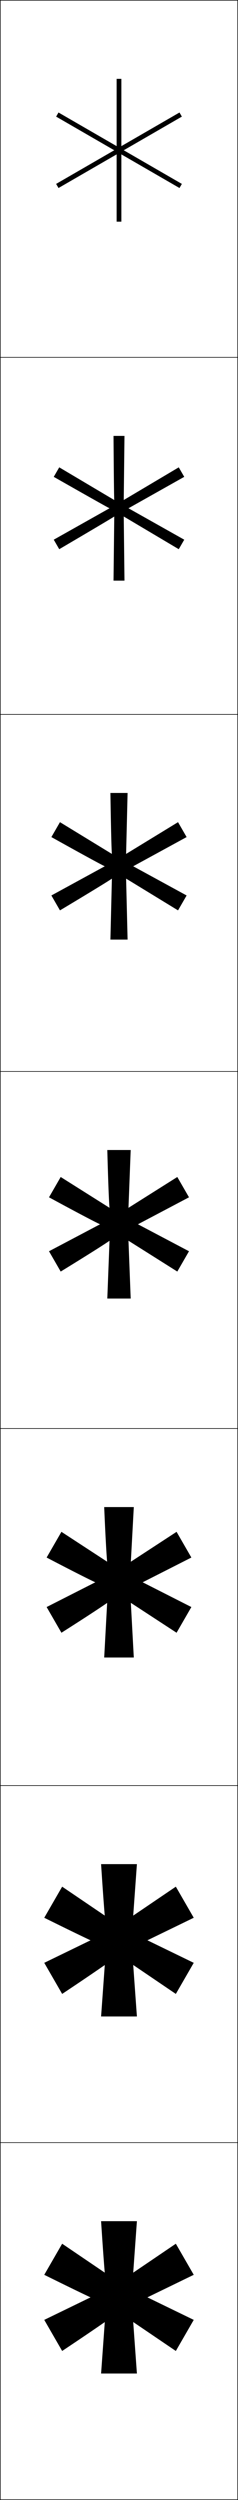 <?xml version="1.0" encoding="utf-8"?>
<!-- Generator: Adobe Illustrator 11 Build 225, SVG Export Plug-In . SVG Version: 6.0.0 Build 78)  -->
<!DOCTYPE svg PUBLIC "-//W3C//DTD SVG 1.0//EN"    "http://www.w3.org/TR/2001/REC-SVG-20010904/DTD/svg10.dtd">
<svg  xmlns="http://www.w3.org/2000/svg" xmlns:xlink="http://www.w3.org/1999/xlink" xmlns:a="http://ns.adobe.com/AdobeSVGViewerExtensions/3.0/"
	 width="100.25" height="1050.25" viewBox="0 0 100.25 1050.25" overflow="visible" enable-background="new 0 0 100.25 1050.25"
	 xml:space="preserve">
		<g id="レイヤー1">
			<g>
				<rect x="0.125" y="0.125" fill="none" stroke="#000000" stroke-width="0.25" width="100" height="150"/> 
				<rect x="0.125" y="150.125" fill="none" stroke="#000000" stroke-width="0.25" width="100" height="150"/> 
				<rect x="0.125" y="300.125" fill="none" stroke="#000000" stroke-width="0.25" width="100" height="150"/> 
				<rect x="0.125" y="450.125" fill="none" stroke="#000000" stroke-width="0.25" width="100" height="150"/> 
				<rect x="0.125" y="600.125" fill="none" stroke="#000000" stroke-width="0.25" width="100" height="150"/> 
				<rect x="0.125" y="750.125" fill="none" stroke="#000000" stroke-width="0.25" width="100" height="150"/> 
				<rect x="0.125" y="900.125" fill="none" stroke="#000000" stroke-width="0.25" width="100" height="150"/> 
			</g>
			<path d="M81.609,955.658l-7.543-13.065l-17.955,12.164L57.669,933.125H42.582
				c0,0,0.795,12.691,1.536,21.617l-17.934-12.15l-7.544,13.066
				c0,0,11.388,5.656,19.489,9.479l-19.489,9.455l7.543,13.066
				c0,0,10.594-7.034,17.954-12.14L42.582,997.125h15.087l-1.558-21.633l17.955,12.166
				l7.543-13.066L62.098,965.125L81.609,955.658z"/>
			<g>
				<path d="M81.609,805.658l-7.543-13.065l-17.955,12.164L57.669,783.125H42.582
					c0,0,0.795,12.691,1.536,21.617l-17.934-12.15l-7.544,13.066
					c0,0,11.388,5.656,19.489,9.479l-19.489,9.455l7.543,13.066
					c0,0,10.594-7.034,17.954-12.14L42.582,847.125h15.087l-1.558-21.633l17.955,12.166
					l7.543-13.066L62.098,815.125L81.609,805.658z"/>
				<path d="M56.36,633.125H43.89c0,0,0.636,15.807,1.229,22.947l-19.243-12.548
					l-6.235,10.8c0,0,14.006,7.353,20.488,10.41L19.641,675.125L25.875,685.925
					c0,0,13.372-8.455,19.26-12.539l-1.245,22.939h12.47l-1.246-22.961l19.26,12.561
					L80.608,675.125l-20.505-10.4l20.505-10.4l-6.235-10.799l-19.259,12.559
					L56.36,633.125z"/>
				<path d="M55.052,483.125h-9.853c0,0,0.477,18.922,0.921,24.277l-20.552-12.944
					l-4.926,8.533c0,0,16.625,9.047,21.486,11.34l-21.486,11.327l4.925,8.533
					c0,0,16.149-9.875,20.565-12.938l-0.933,24.271h9.853l-0.935-24.287l20.565,12.953
					l4.926-8.532l-21.5-11.333l21.499-11.334l-4.926-8.532l-20.564,12.952
					L55.052,483.125z"/>
				<path d="M53.743,333.125h-7.235c0,0,0.318,22.038,0.614,25.608l-21.862-13.341
					l-3.617,6.265c0,0,19.244,10.743,22.484,12.272l-22.485,12.263l3.617,6.266
					c0,0,18.927-11.295,21.871-13.337l-0.622,25.604h7.235l-0.623-25.614
					l21.87,13.347l3.617-6.266l-22.494-12.267l22.493-12.268l-3.617-6.265
					L53.12,358.738L53.743,333.125z"/>
				<path d="M52.434,183.125h-4.617c0,0,0.159,25.153,0.307,26.938l-23.172-13.738
					l-2.309,3.999c0,0,21.862,12.438,23.483,13.203l-23.484,13.199l2.309,3.999
					c0,0,21.705-12.715,23.177-13.736l-0.311,26.937h4.617l-0.312-26.941l23.175,13.74
					l2.309-3.998l-23.488-13.201l23.487-13.201l-2.309-3.998l-23.175,13.739
					L52.434,183.125z"/>
				<polygon points="76.605,77.259 52.124,63.125 76.604,48.99 75.604,47.259 51.125,61.392 
					51.125,33.125 49.125,33.125 49.125,61.393 24.644,47.259 23.644,48.99 48.125,63.124 
					23.643,77.259 24.643,78.991 49.125,64.856 49.125,93.125 51.125,93.125 51.125,64.856 
					75.605,78.99 "/>
			</g>
		</g>
	</svg>
